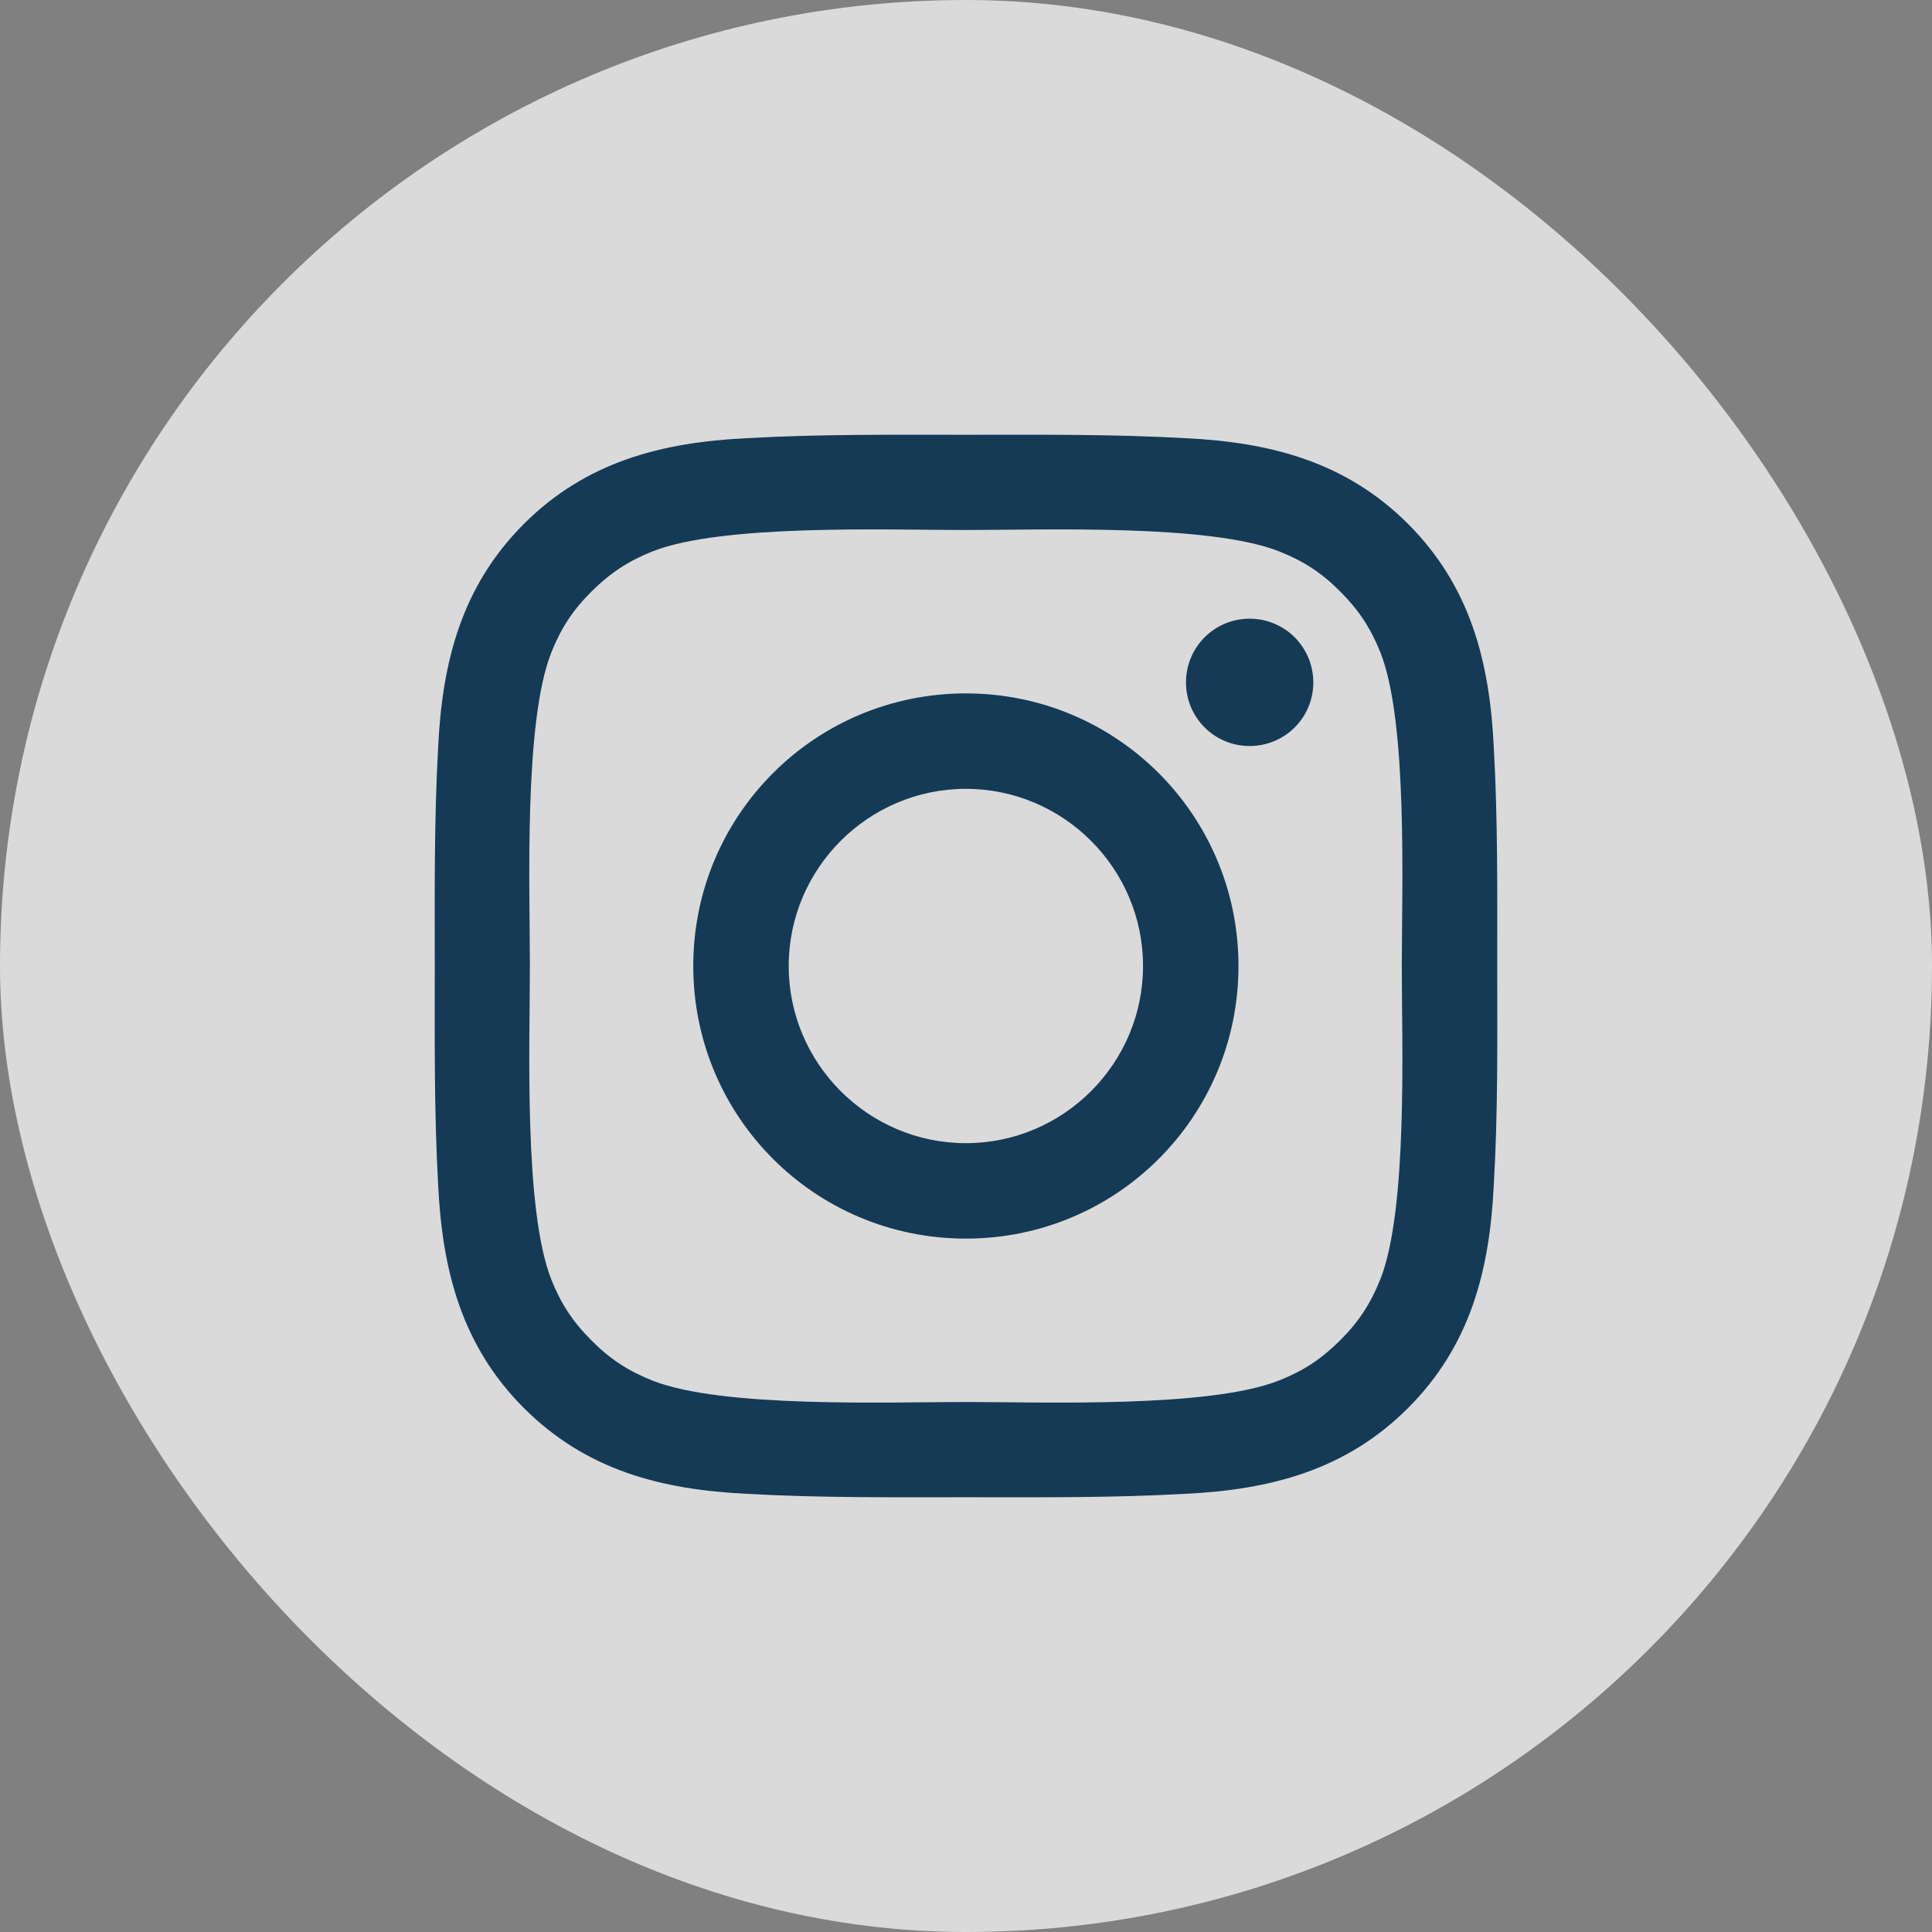 
<svg width="30" height="30" viewBox="0 0 30 30" fill="none" xmlns="http://www.w3.org/2000/svg">
<rect x="0" y="0" width="30" height="30" fill="#808080" stroke="none"/>
<rect width="30" height="30" rx="15" fill="white" fill-opacity="0.71"/>
<path d="M14.998 10.767C12.655 10.767 10.765 12.658 10.765 15C10.765 17.343 12.655 19.233 14.998 19.233C17.34 19.233 19.231 17.343 19.231 15C19.231 12.658 17.34 10.767 14.998 10.767ZM14.998 17.751C13.483 17.751 12.247 16.515 12.247 15C12.247 13.485 13.483 12.249 14.998 12.249C16.513 12.249 17.749 13.485 17.749 15C17.749 16.515 16.513 17.751 14.998 17.751ZM19.404 9.607C18.857 9.607 18.416 10.049 18.416 10.596C18.416 11.143 18.857 11.584 19.404 11.584C19.951 11.584 20.393 11.145 20.393 10.596C20.393 10.466 20.367 10.337 20.318 10.217C20.268 10.097 20.195 9.988 20.104 9.896C20.012 9.804 19.903 9.732 19.783 9.682C19.663 9.632 19.534 9.607 19.404 9.607ZM23.249 15C23.249 13.861 23.259 12.732 23.195 11.595C23.131 10.274 22.83 9.101 21.864 8.135C20.896 7.168 19.726 6.868 18.405 6.804C17.266 6.74 16.137 6.751 15 6.751C13.861 6.751 12.732 6.74 11.595 6.804C10.274 6.868 9.101 7.17 8.135 8.135C7.168 9.103 6.868 10.274 6.804 11.595C6.74 12.734 6.751 13.863 6.751 15C6.751 16.137 6.74 17.268 6.804 18.405C6.868 19.726 7.17 20.899 8.135 21.864C9.103 22.832 10.274 23.132 11.595 23.196C12.734 23.26 13.863 23.249 15 23.249C16.139 23.249 17.268 23.26 18.405 23.196C19.726 23.132 20.898 22.83 21.864 21.864C22.832 20.896 23.131 19.726 23.195 18.405C23.262 17.268 23.249 16.139 23.249 15ZM21.433 19.867C21.282 20.242 21.101 20.523 20.81 20.812C20.519 21.103 20.24 21.285 19.864 21.435C18.779 21.867 16.201 21.77 14.998 21.77C13.795 21.77 11.215 21.867 10.129 21.437C9.754 21.287 9.473 21.105 9.184 20.814C8.893 20.523 8.711 20.244 8.561 19.869C8.131 18.781 8.228 16.203 8.228 15C8.228 13.797 8.131 11.217 8.561 10.131C8.711 9.756 8.893 9.475 9.184 9.186C9.475 8.897 9.754 8.713 10.129 8.563C11.215 8.133 13.795 8.23 14.998 8.23C16.201 8.23 18.781 8.133 19.866 8.563C20.242 8.713 20.523 8.895 20.812 9.186C21.103 9.477 21.284 9.756 21.435 10.131C21.864 11.217 21.767 13.797 21.767 15C21.767 16.203 21.864 18.781 21.433 19.867Z" fill="#143A56"/>
</svg>
